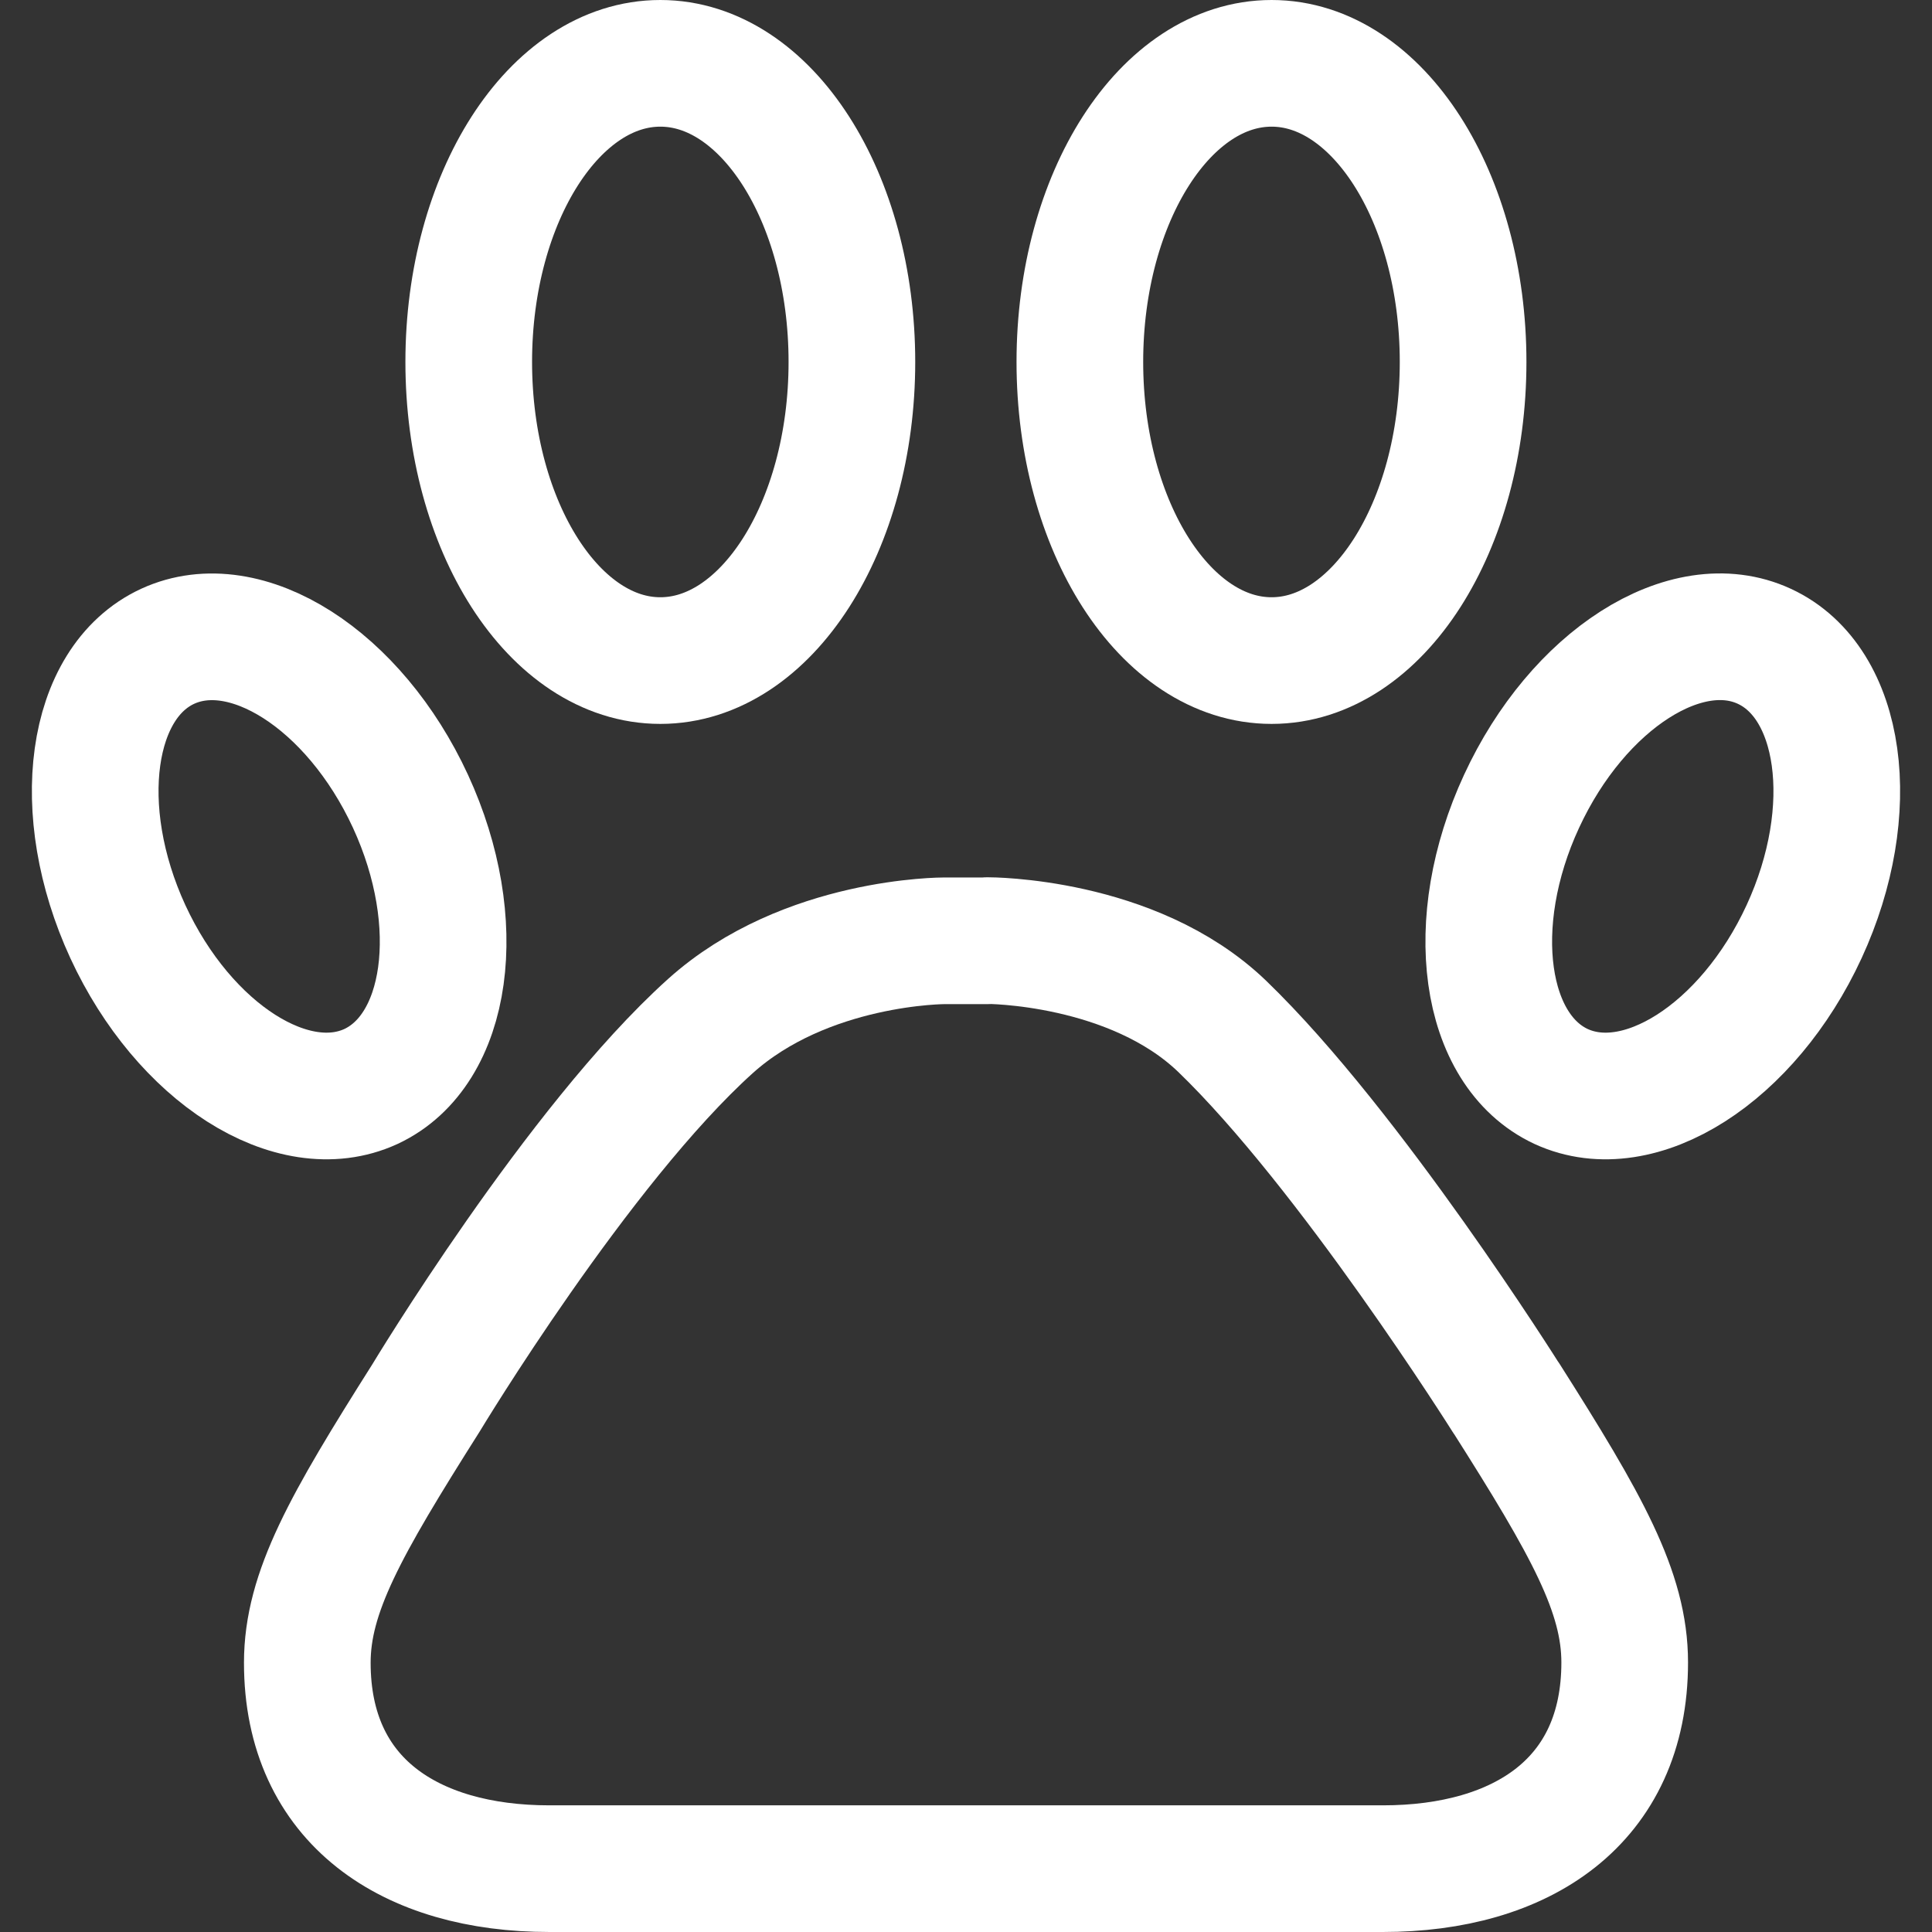 <?xml version="1.0" encoding="iso-8859-1"?>
<!-- Generator: Adobe Illustrator 18.0.0, SVG Export Plug-In . SVG Version: 6.00 Build 0)  -->
<!DOCTYPE svg PUBLIC "-//W3C//DTD SVG 1.1//EN" "http://www.w3.org/Graphics/SVG/1.1/DTD/svg11.dtd">
<svg version="1.1" id="Capa_1" xmlns="http://www.w3.org/2000/svg" xmlns:xlink="http://www.w3.org/1999/xlink" x="0px" y="0px"
	 viewBox="0 0 228.804 228.804" style="enable-background:new 0 0 228.804 228.804;" xml:space="preserve">
<rect x="0" y="0" width="228.804" height="228.804" fill="#333333" stroke="none"/>
<g>
	<path style="fill:none;stroke:#FFFFFF;stroke-width:15;stroke-linecap:round;stroke-linejoin:round;stroke-miterlimit:10;" d="
		M163.763,221.304c16.451,0,28.648-7.957,28.648-24.42c0-8.323-4.482-16.279-14.037-31.334v0.022c0,0-18.521-29.457-33.648-44.041
		c-10.611-10.189-27.783-10.137-27.783-10.137v0.023h-5.08c0,0-16.451-0.056-27.748,10.113
		c-15.637,14.092-33.674,44.041-33.674,44.041c-9.522,15.051-14.047,23.007-14.047,31.344c0,16.431,12.236,24.388,28.658,24.388
		H163.763z"/>
	<g>
		<path style="fill:none;stroke:#FFFFFF;stroke-width:15;stroke-linecap:round;stroke-linejoin:round;stroke-miterlimit:10;" d="
			M78.2,78.231c12.539,0,22.689-15.833,22.689-35.37C100.89,23.33,90.74,7.5,78.2,7.5c-12.523,0-22.688,15.83-22.688,35.361
			C55.513,62.398,65.677,78.231,78.2,78.231L78.2,78.231z"/>
		<path style="fill:none;stroke:#FFFFFF;stroke-width:15;stroke-linecap:round;stroke-linejoin:round;stroke-miterlimit:10;" d="
			M43.917,128.676c9.223-4.288,11.326-19.401,4.693-33.785c-6.652-14.398-19.51-22.606-28.76-18.349
			c-9.24,4.275-11.334,19.404-4.709,33.792C21.794,124.724,34.658,132.924,43.917,128.676L43.917,128.676z"/>
		<path style="fill:none;stroke:#FFFFFF;stroke-width:15;stroke-linecap:round;stroke-linejoin:round;stroke-miterlimit:10;" d="
			M150.593,78.231c12.529,0,22.68-15.833,22.68-35.37c0-19.531-10.15-35.361-22.68-35.361c-12.541,0-22.707,15.83-22.707,35.361
			C127.886,62.398,138.052,78.231,150.593,78.231L150.593,78.231z"/>
		<path style="fill:none;stroke:#FFFFFF;stroke-width:15;stroke-linecap:round;stroke-linejoin:round;stroke-miterlimit:10;" d="
			M208.952,76.542c-9.238-4.28-22.094,3.95-28.752,18.349c-6.666,14.384-4.541,29.497,4.691,33.785
			c9.26,4.249,22.121-3.952,28.766-18.342C220.292,95.946,218.189,80.817,208.952,76.542L208.952,76.542z"/>
	</g>
</g>
<g>
</g>
<g>
</g>
<g>
</g>
<g>
</g>
<g>
</g>
<g>
</g>
<g>
</g>
<g>
</g>
<g>
</g>
<g>
</g>
<g>
</g>
<g>
</g>
<g>
</g>
<g>
</g>
<g>
</g>
</svg>
